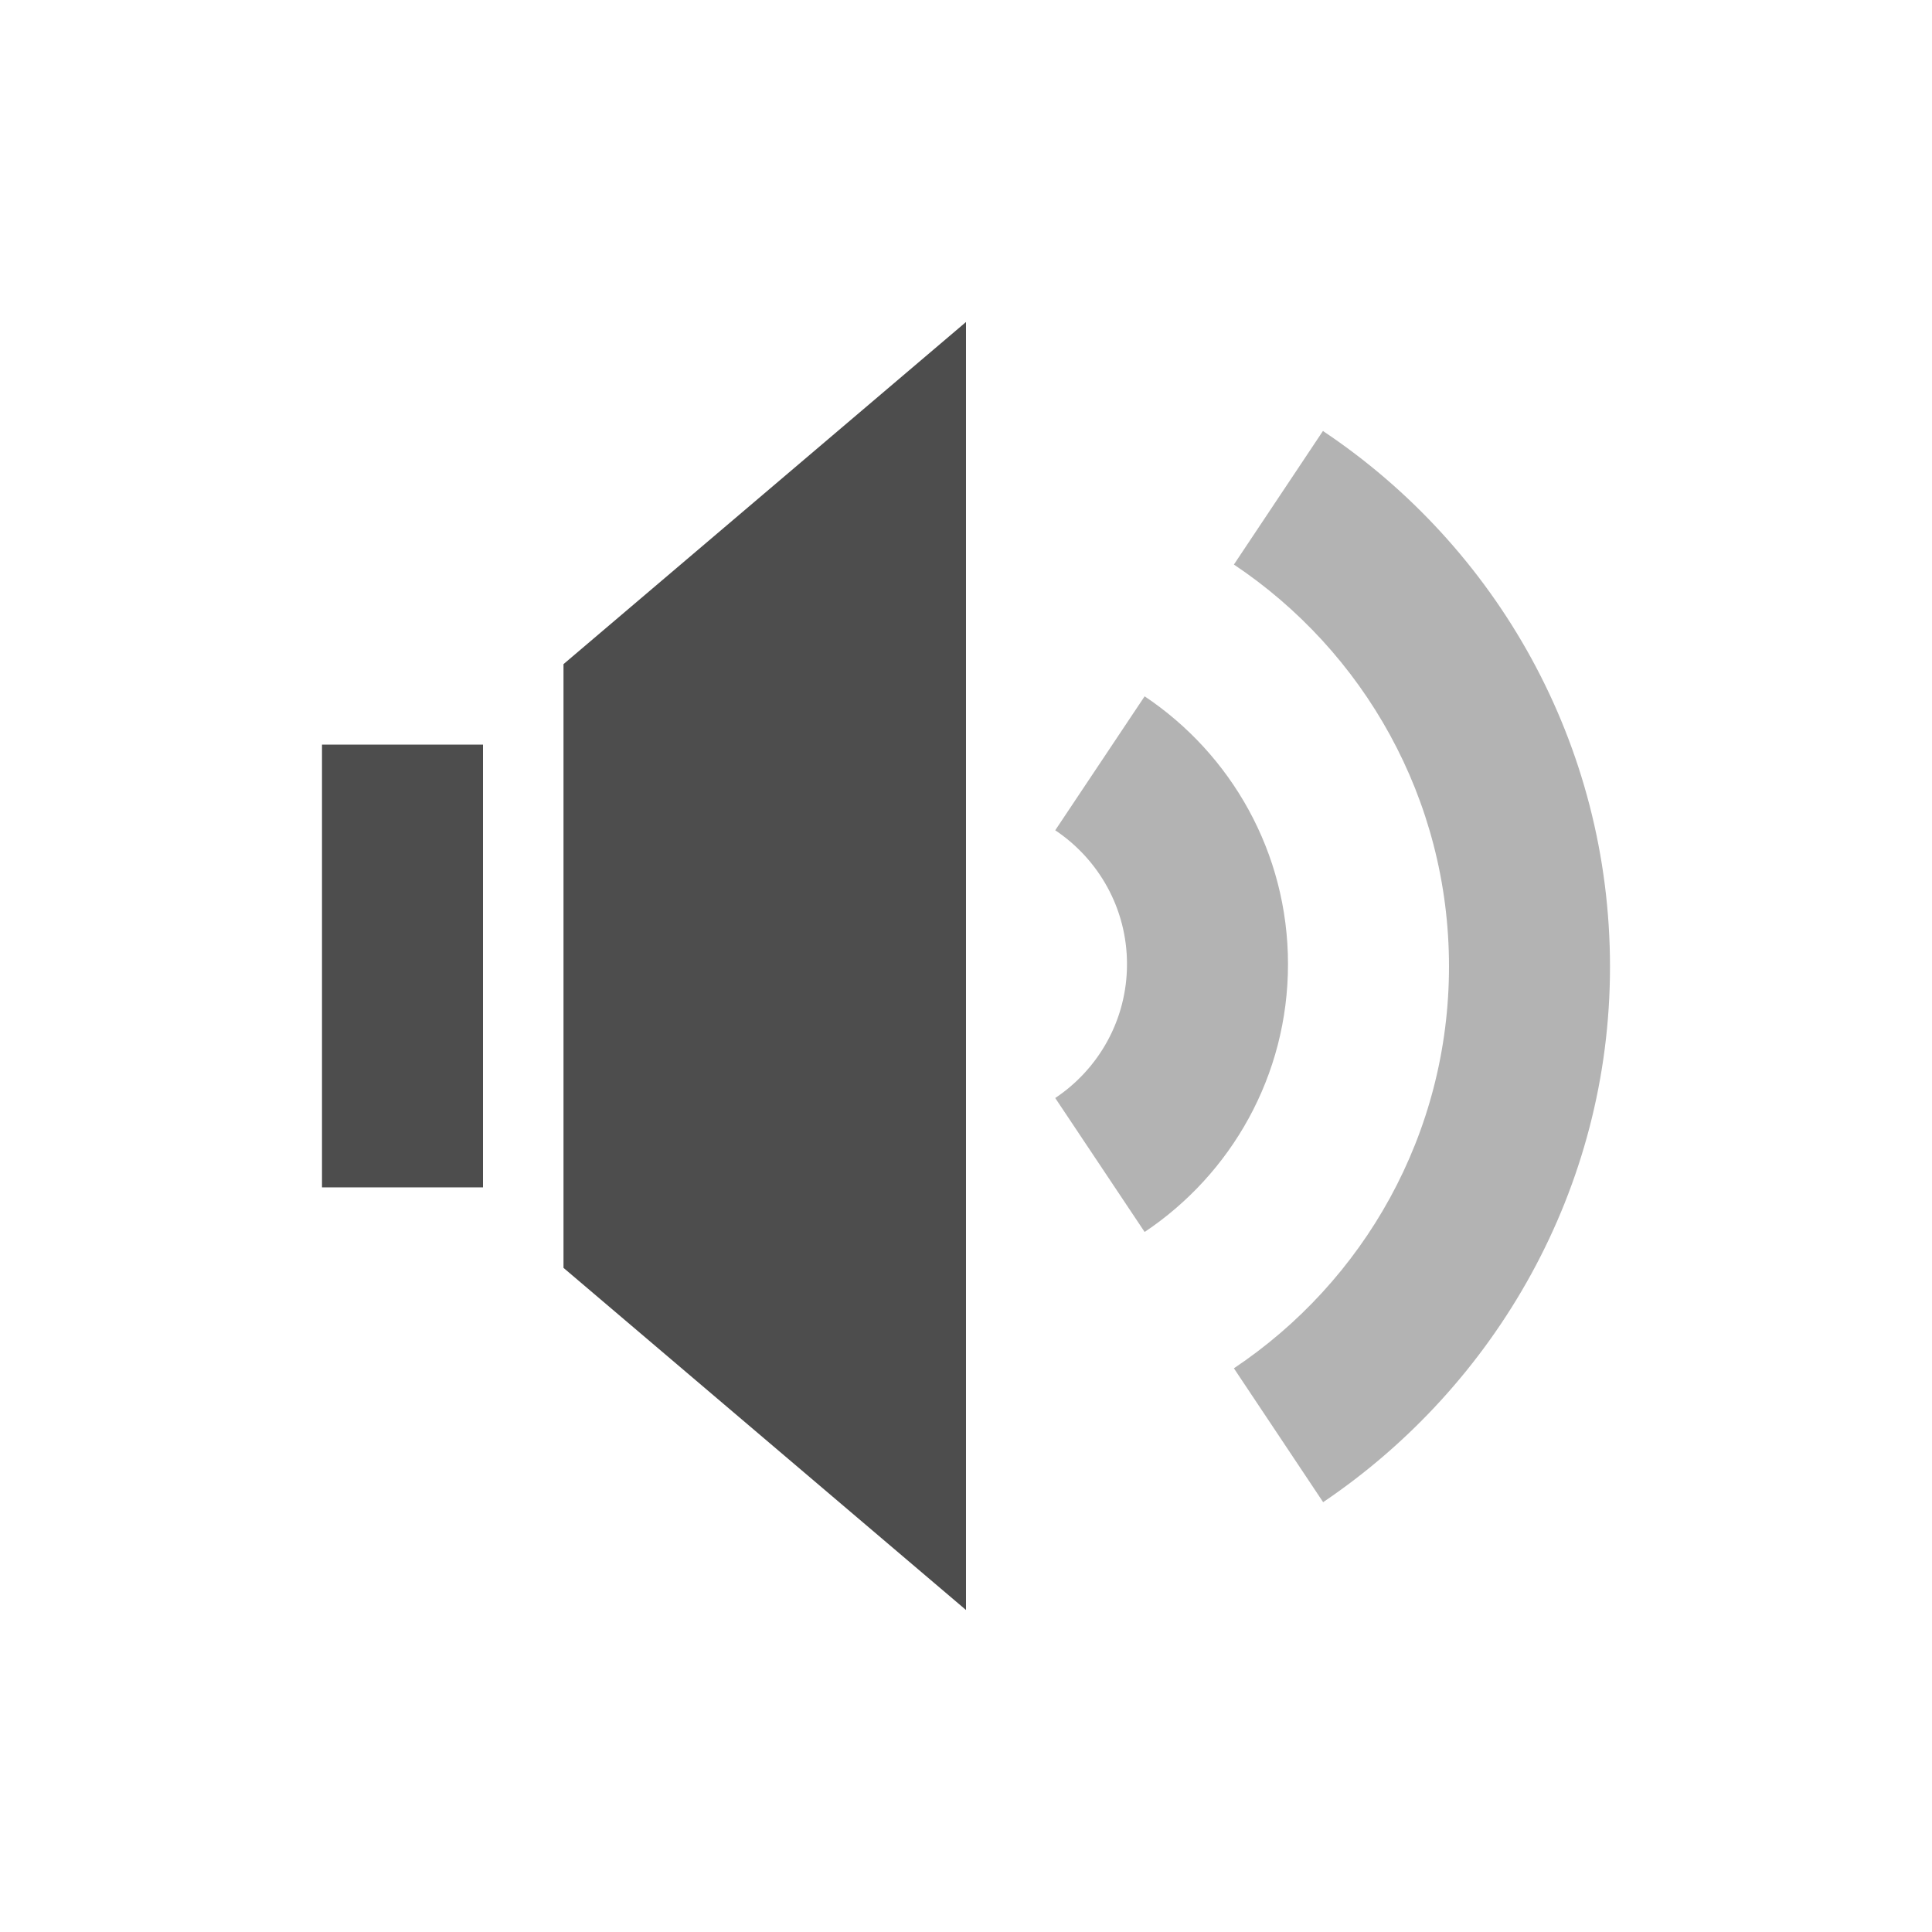 <?xml version="1.0" encoding="UTF-8" standalone="no"?>
<!-- Created with Inkscape (http://www.inkscape.org/) -->

<svg
   xmlns:dc="http://purl.org/dc/elements/1.1/"
   xmlns:cc="http://creativecommons.org/ns#"
   xmlns:rdf="http://www.w3.org/1999/02/22-rdf-syntax-ns#"
   xmlns:svg="http://www.w3.org/2000/svg"
   xmlns="http://www.w3.org/2000/svg"
   xmlns:sodipodi="http://sodipodi.sourceforge.net/DTD/sodipodi-0.dtd"
   xmlns:inkscape="http://www.inkscape.org/namespaces/inkscape"
   id="svg2"
   height="48"
   width="48"
   version="1.1"
   inkscape:version="0.48.4 r9939"
   sodipodi:docname="audio-volume-low-panel.svg">
  <defs
     id="defs11" />
  <sodipodi:namedview
     pagecolor="#ffffff"
     bordercolor="#666666"
     borderopacity="1"
     objecttolerance="10"
     gridtolerance="10"
     guidetolerance="10"
     inkscape:pageopacity="0"
     inkscape:pageshadow="2"
     inkscape:window-width="752"
     inkscape:window-height="480"
     id="namedview9"
     showgrid="false"
     inkscape:zoom="4.9166667"
     inkscape:cx="24"
     inkscape:cy="24"
     inkscape:window-x="0"
     inkscape:window-y="35"
     inkscape:window-maximized="0"
     inkscape:current-layer="svg2" />
  <path
     inkscape:connector-curvature="0"
     d="m 8,18.5 h 4 v 11 H 8 z"
     style="fill:#4D4D4D"
     id="rect3249" />
  <path
     inkscape:connector-curvature="0"
     d="M 14,16.5 24,8 V 40 L 14,31.5 z"
     style="fill:#4D4D4D"
     id="rect3251" />
  <path
     inkscape:connector-curvature="0"
     d="m 28.438,17.3 -2.221,3.328 c 1.074,0.717 1.783,1.938 1.783,3.326 0,1.389 -0.709,2.609 -1.783,3.326 l 2.221,3.328 c 2.147,-1.435 3.562,-3.878 3.562,-6.654 0,-2.776 -1.415,-5.22 -3.562,-6.654 z"
     style="fill:#4D4D4D;fill-opacity:0.424"
     id="path4098" />
  <path
     inkscape:connector-curvature="0"
     d="m 32.873,10.7 -2.217,3.326 C 33.877,16.178 36,19.846 36,24.011 c 0,4.165 -2.123,7.832 -5.344,9.984 l 2.217,3.326 c 4.295,-2.9 7.127,-7.8 7.127,-13.3 0,-5.553 -2.832,-10.442 -7.127,-13.31 z"
     style="fill:#4D4D4D;fill-opacity:0.424"
     id="path4089" />
</svg>
